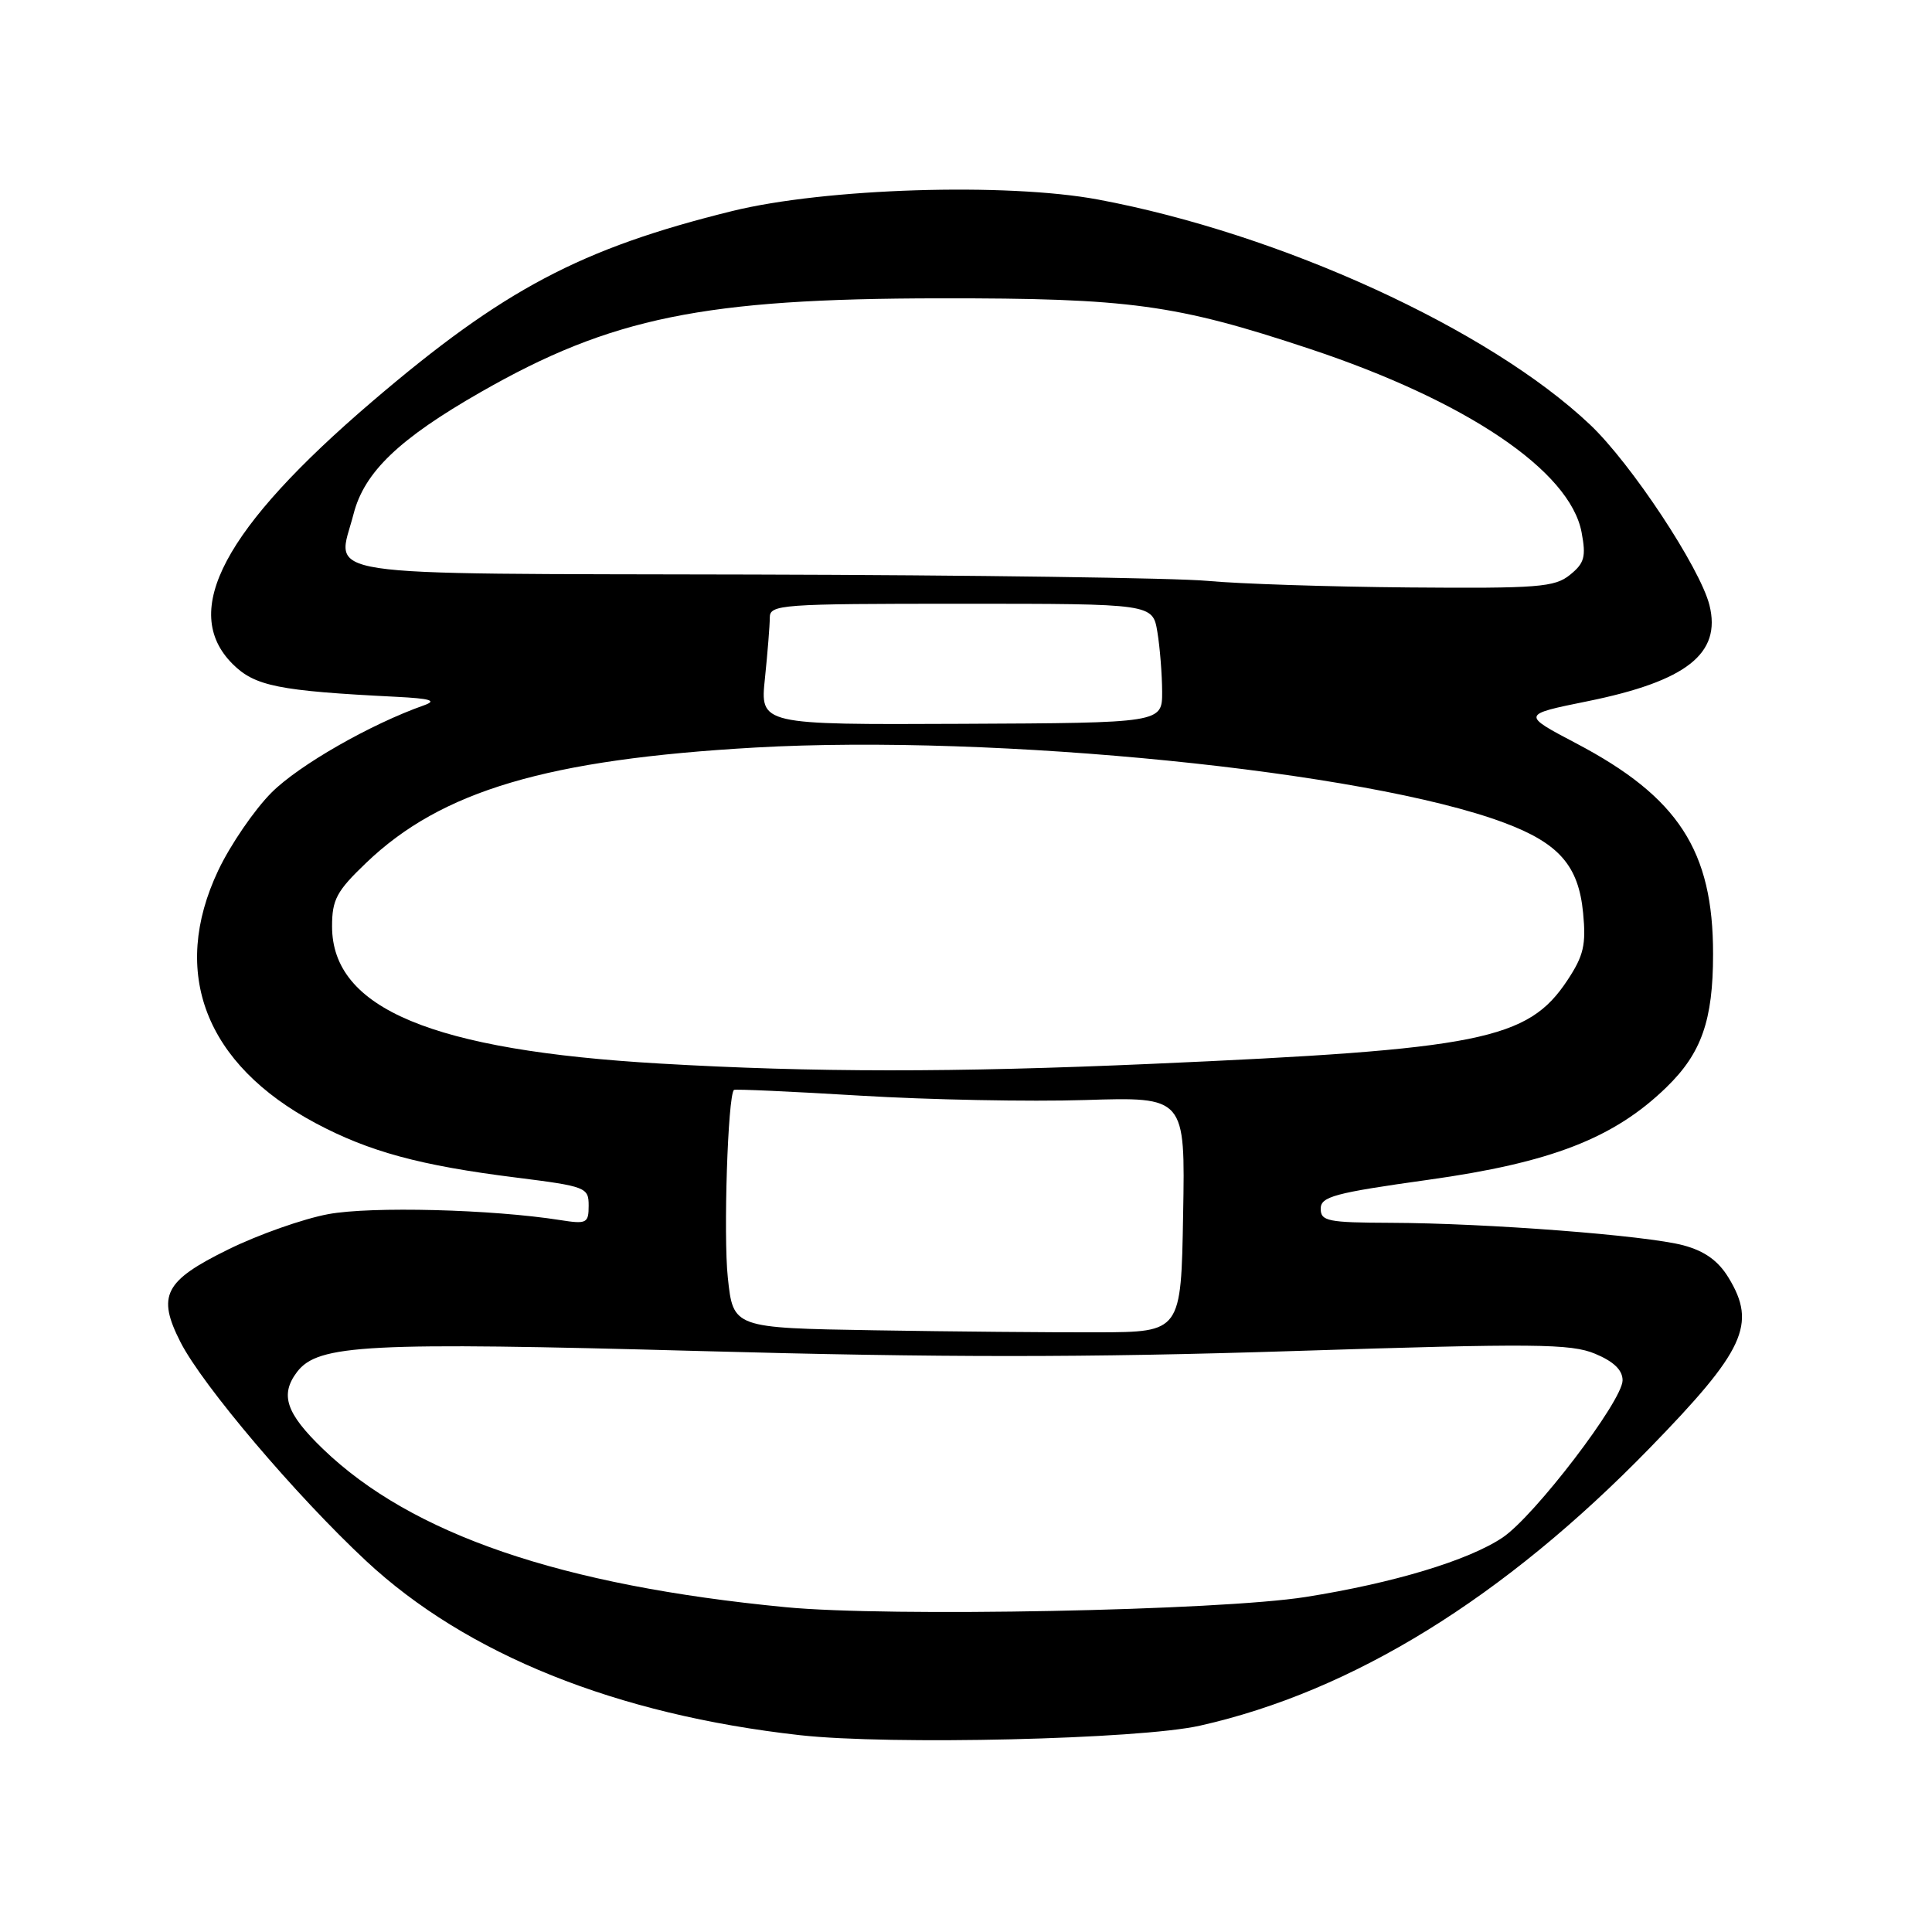 <?xml version="1.0" encoding="UTF-8" standalone="no"?>
<!DOCTYPE svg PUBLIC "-//W3C//DTD SVG 1.1//EN" "http://www.w3.org/Graphics/SVG/1.1/DTD/svg11.dtd" >
<svg xmlns="http://www.w3.org/2000/svg" xmlns:xlink="http://www.w3.org/1999/xlink" version="1.1" viewBox="0 0 256 256">
 <g >
 <path fill="currentColor"
d=" M 159.00 228.66 C 179.21 224.12 199.27 211.74 218.61 191.86 C 231.19 178.94 232.80 175.46 229.04 169.30 C 227.68 167.06 225.88 165.77 223.05 165.01 C 218.16 163.70 196.99 162.07 184.25 162.03 C 175.95 162.00 175.00 161.81 175.00 160.16 C 175.00 158.56 176.81 158.07 189.25 156.33 C 205.52 154.06 213.85 150.83 220.80 144.08 C 225.46 139.56 226.99 135.20 226.99 126.43 C 227.01 112.72 222.38 105.60 208.82 98.48 C 201.62 94.69 201.62 94.69 210.30 92.93 C 223.48 90.26 228.12 86.61 226.51 80.18 C 225.26 75.22 216.13 61.41 210.69 56.27 C 197.29 43.59 169.68 30.96 145.50 26.44 C 133.38 24.18 109.30 24.93 97.00 27.97 C 76.96 32.92 66.70 38.34 49.32 53.20 C 29.65 70.02 23.82 80.98 30.82 87.98 C 33.77 90.92 36.88 91.55 52.50 92.33 C 57.04 92.56 57.94 92.83 56.20 93.45 C 49.11 95.95 39.62 101.38 35.99 105.01 C 33.71 107.29 30.53 111.94 28.92 115.33 C 22.51 128.88 27.19 141.02 41.83 148.83 C 48.91 152.60 55.66 154.44 68.37 156.03 C 77.66 157.20 78.00 157.34 78.00 159.75 C 78.00 162.08 77.74 162.22 74.25 161.67 C 65.20 160.24 49.17 159.83 43.50 160.88 C 40.20 161.49 34.24 163.59 30.26 165.55 C 21.77 169.72 20.77 171.66 23.92 177.85 C 26.85 183.59 39.21 198.16 48.50 206.82 C 61.81 219.23 81.66 227.20 106.00 229.92 C 117.93 231.25 150.97 230.47 159.00 228.66 Z  M 104.10 212.96 C 74.34 210.09 54.55 203.32 42.80 192.00 C 37.89 187.27 37.07 184.81 39.36 181.79 C 42.14 178.14 48.57 177.81 92.77 179.02 C 124.85 179.90 143.81 179.90 171.38 179.02 C 203.40 177.99 208.15 178.04 211.36 179.38 C 213.83 180.41 215.00 181.54 215.00 182.90 C 215.00 185.62 203.33 200.90 199.09 203.74 C 194.54 206.78 184.62 209.77 173.00 211.61 C 161.54 213.42 117.73 214.28 104.10 212.96 Z  M 115.83 176.27 C 97.15 175.96 97.15 175.96 96.44 169.29 C 95.84 163.70 96.44 145.21 97.25 144.42 C 97.39 144.29 104.92 144.63 114.00 145.18 C 123.08 145.73 136.47 145.99 143.77 145.76 C 157.05 145.34 157.05 145.34 156.77 160.92 C 156.50 176.50 156.50 176.50 145.50 176.54 C 139.45 176.56 126.10 176.44 115.83 176.27 Z  M 87.50 140.93 C 57.26 139.18 44.00 133.64 44.00 122.75 C 44.00 119.20 44.60 118.08 48.51 114.34 C 58.49 104.77 72.51 100.62 100.12 99.05 C 131.97 97.25 181.01 102.17 199.29 109.01 C 206.57 111.73 209.17 114.70 209.77 120.97 C 210.18 125.20 209.84 126.64 207.69 129.89 C 202.46 137.80 196.21 139.05 152.50 140.97 C 126.40 142.12 107.72 142.11 87.50 140.93 Z  M 101.36 89.87 C 101.71 86.48 102.00 82.87 102.00 81.85 C 102.00 80.10 103.34 80.00 127.37 80.00 C 152.74 80.00 152.74 80.00 153.36 83.75 C 153.70 85.81 153.98 89.37 153.99 91.65 C 154.00 95.79 154.00 95.79 127.36 95.91 C 100.71 96.03 100.71 96.03 101.36 89.87 Z  M 160.00 76.97 C 155.88 76.58 128.75 76.20 99.72 76.13 C 40.26 75.98 44.65 76.65 46.85 68.10 C 48.27 62.56 52.88 58.14 63.71 51.95 C 80.97 42.07 93.26 39.56 124.50 39.53 C 149.69 39.50 155.79 40.33 173.50 46.21 C 194.29 53.11 208.04 62.38 209.57 70.54 C 210.18 73.78 209.95 74.62 208.03 76.17 C 206.01 77.81 203.83 77.98 186.64 77.84 C 176.11 77.75 164.12 77.36 160.00 76.97 Z "/>
</g>
</svg>